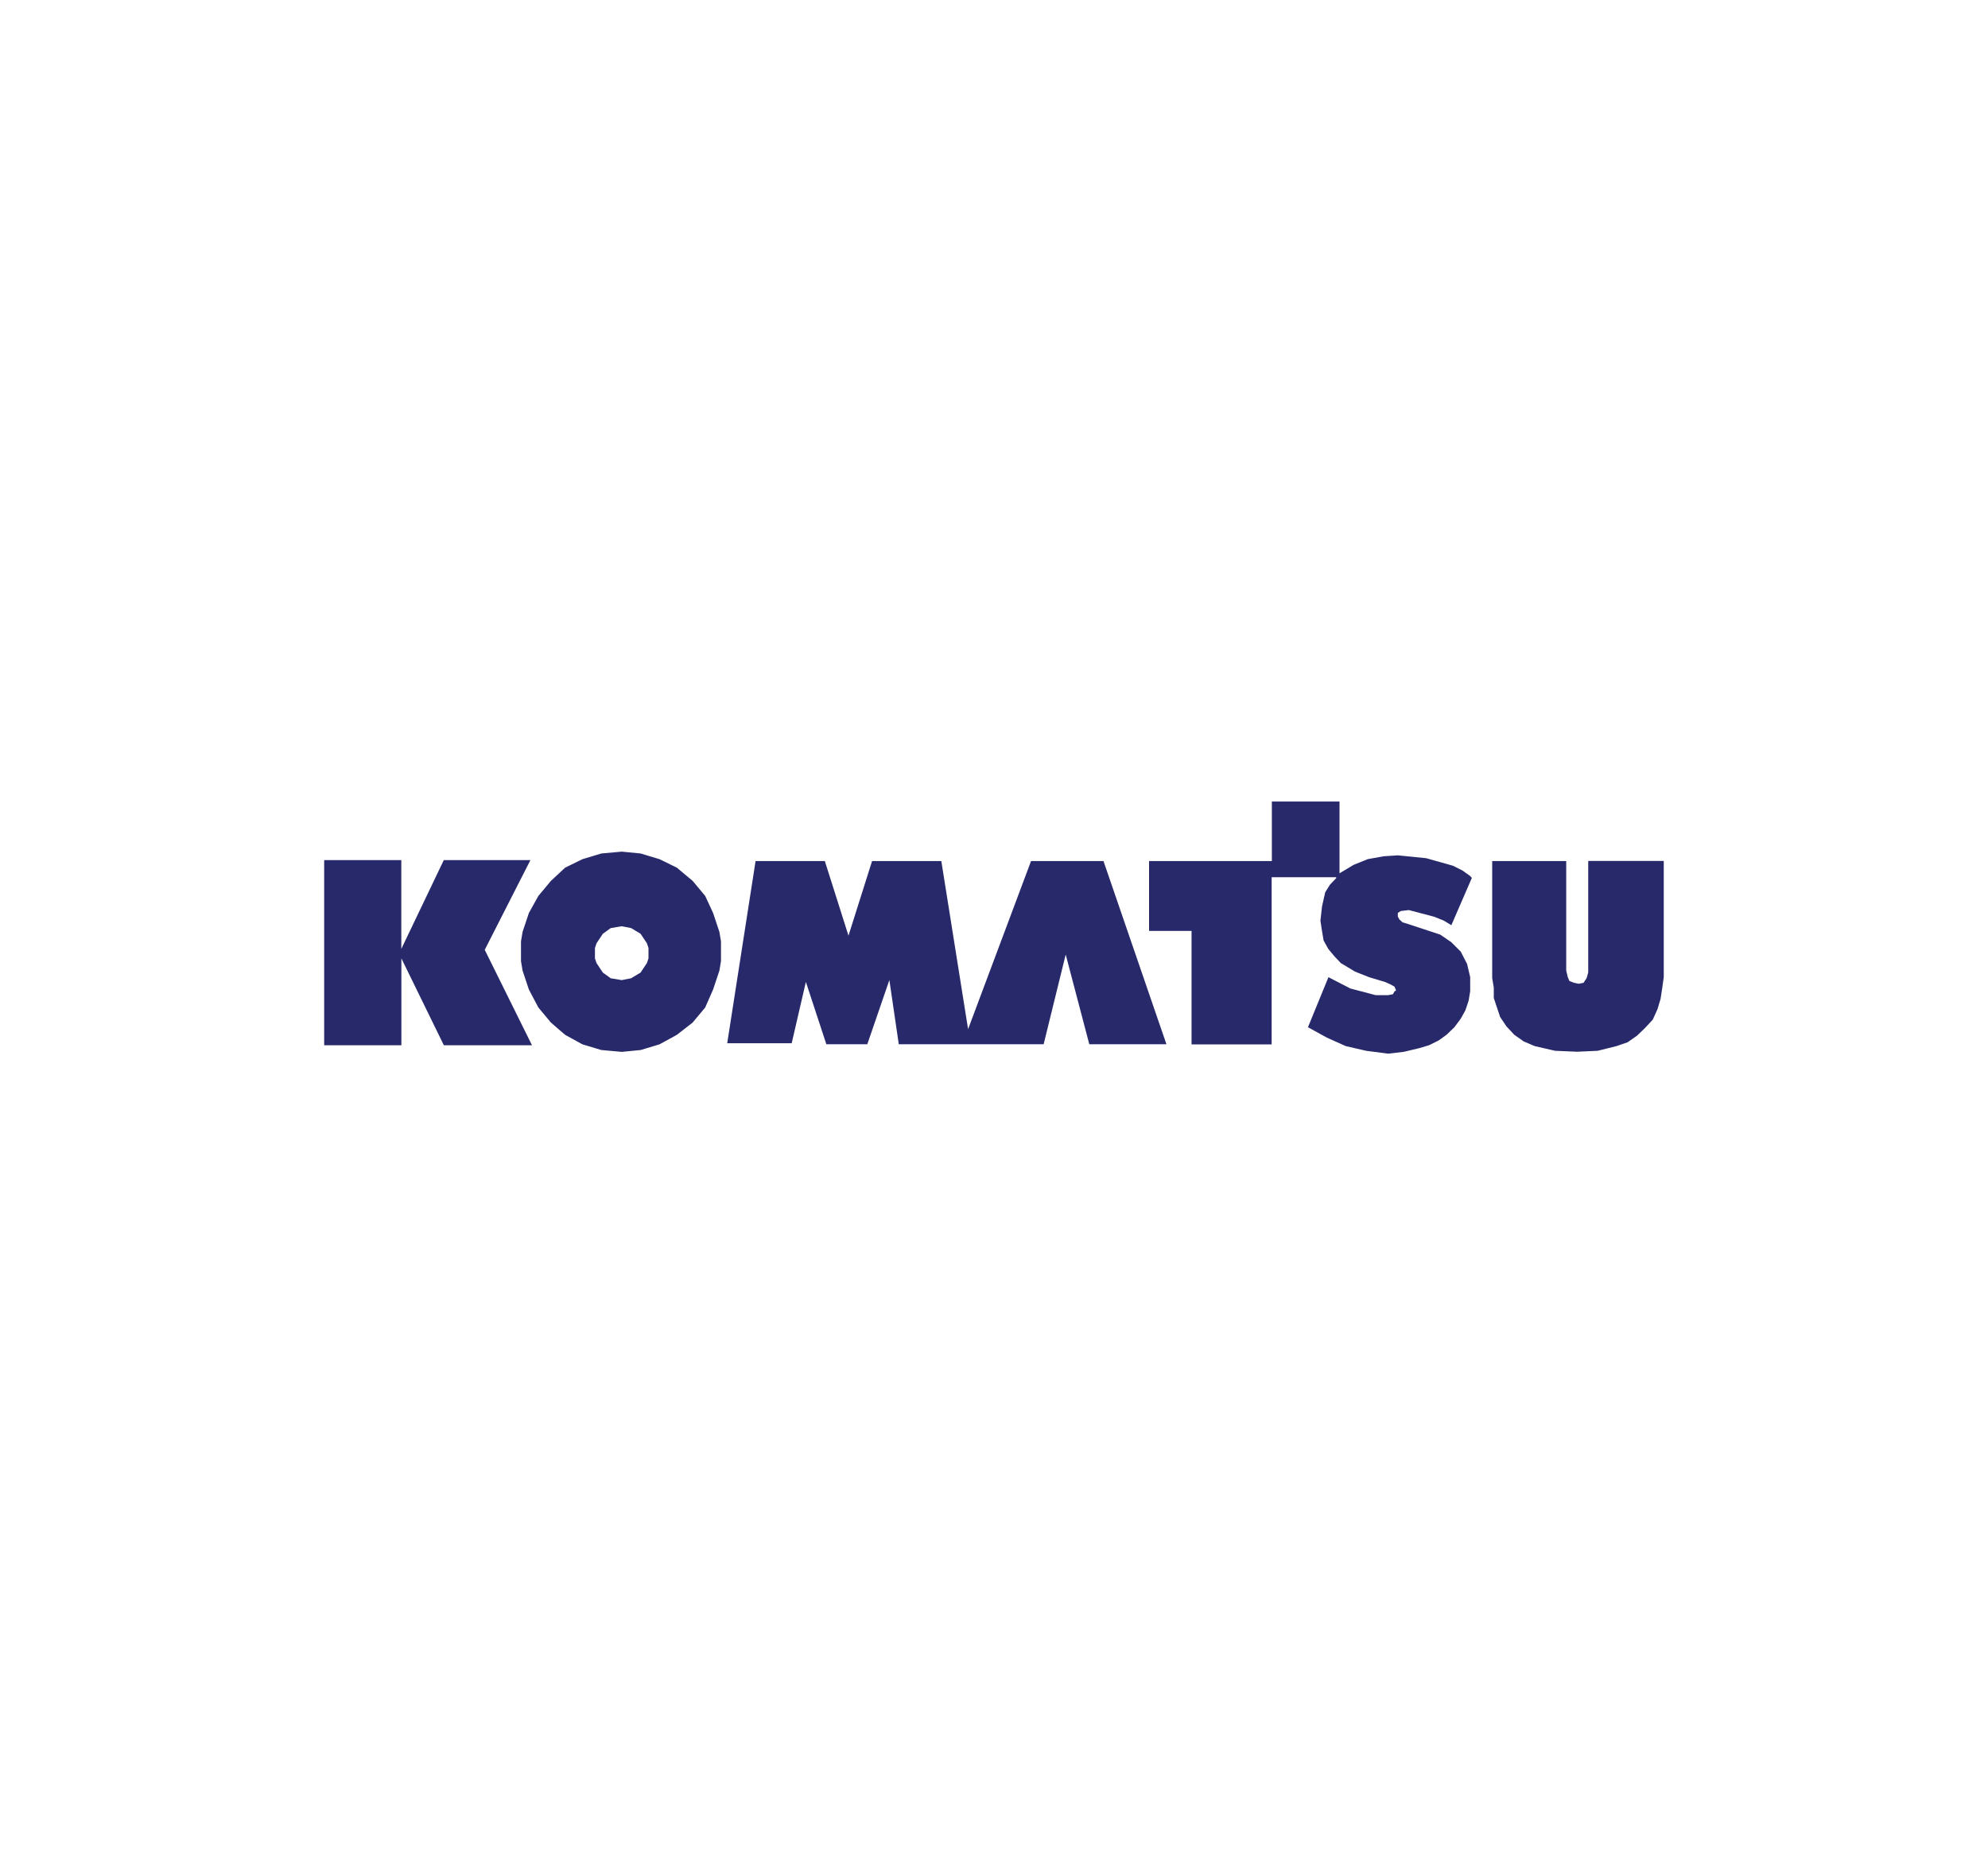 <?xml version="1.0" encoding="utf-8"?>
<!-- Generator: Adobe Illustrator 24.2.0, SVG Export Plug-In . SVG Version: 6.00 Build 0)  -->
<svg version="1.0" id="Layer_1" xmlns="http://www.w3.org/2000/svg" xmlns:xlink="http://www.w3.org/1999/xlink" x="0px" y="0px"
	 viewBox="0 0 300 280" enable-background="new 0 0 300 280" xml:space="preserve">
<path fill-rule="evenodd" clip-rule="evenodd" fill="#28296B" d="M179.81,157.6v-17.1h-6.41v-10.55h18.53v-8.98h10.21v10.83
	l2.14-1.28l2.14-0.86l2.38-0.43l2.14-0.14l4.28,0.43l4.04,1.14l1.42,0.71l1.19,0.85l0.24,0.28l-3.09,7.13l-1.19-0.71l-1.43-0.57
	l-3.8-1l-1.19,0.14l-0.47,0.28v0.57l0.24,0.43l0.47,0.43l0.95,0.29l4.75,1.57l1.66,1.14l1.43,1.43l0.95,1.85l0.47,1.99v2.14
	l-0.24,1.43l-0.48,1.43l-0.71,1.28l-0.95,1.28l-1.19,1.14l-1.19,0.86l-1.43,0.71l-1.42,0.43l-2.38,0.57l-2.38,0.28l-3.32-0.43
	l-3.09-0.71l-2.85-1.28l-2.85-1.57l3.09-7.55l3.32,1.71l3.8,1h1.9l0.71-0.14l0.24-0.43l0.24-0.14l-0.24-0.57l-0.48-0.28l-0.95-0.43
	l-2.38-0.71l-2.14-0.85l-2.14-1.28l-0.95-1l-0.95-1.14l-0.71-1.28l-0.24-1.42l-0.24-1.57l0.24-2.14l0.48-2.14l0.71-1.14l0.95-1
	v-0.14h-9.74v25.23H179.81L179.81,157.6z M109.74,157.46l4.28-27.51h10.45l3.57,11.26l3.56-11.26h10.45l4.04,25.37l9.5-25.37h10.93
	l9.5,27.65h-11.64l-3.56-13.54l-3.33,13.54h-21.86l-1.42-9.69l-3.33,9.69h-6.18l-3.09-9.41l-2.14,9.26H109.74L109.74,157.46z
	 M89.78,143.78v-0.71l0.24-0.71l0.95-1.43l1.19-0.86l1.66-0.28l1.42,0.28l1.43,0.86l0.95,1.43l0.24,0.71v1.57l-0.24,0.71l-0.95,1.43
	l-1.43,0.86l-1.42,0.28l-1.66-0.28l-1.19-0.86l-0.95-1.43l-0.24-0.71V143.78L89.78,143.78z M78.62,143.64v-1.57l0.24-1.43l0.95-2.85
	l1.43-2.57l1.9-2.28l2.14-1.99l2.61-1.28l2.85-0.86l3.09-0.28l2.85,0.28l2.85,0.86l2.61,1.28l2.38,1.99l1.9,2.28l1.19,2.57
	l0.95,2.85l0.24,1.43v2.99l-0.24,1.43l-0.95,2.85l-1.19,2.71l-1.9,2.28l-2.38,1.85l-2.61,1.43l-2.85,0.86l-2.85,0.28l-3.09-0.28
	l-2.85-0.86l-2.61-1.43l-2.14-1.85l-1.9-2.28l-1.43-2.71l-0.95-2.85l-0.24-1.43V143.64L78.62,143.64z M48.92,157.75v-27.94h11.64
	v13.4l6.41-13.4h13.07l-6.89,13.54l7.13,14.4h-13.3l-6.41-13.11v13.11H48.92L48.92,157.75z M225.19,129.95h11.16v16.53l0.24,1
	l0.24,0.57l0.71,0.28l0.71,0.14l0.71-0.14l0.47-0.71l0.24-0.86v-16.82h11.4v17.53l-0.24,1.71l-0.24,1.57l-0.47,1.57l-0.71,1.57
	l-1.19,1.28l-1.19,1.14l-1.43,1l-1.66,0.57l-2.85,0.71l-3.09,0.14l-3.32-0.14l-3.09-0.71l-1.66-0.71l-1.42-1l-1.19-1.28l-0.95-1.42
	l-0.95-2.85v-1.57l-0.24-1.43V129.95L225.19,129.95z"/>
</svg>
